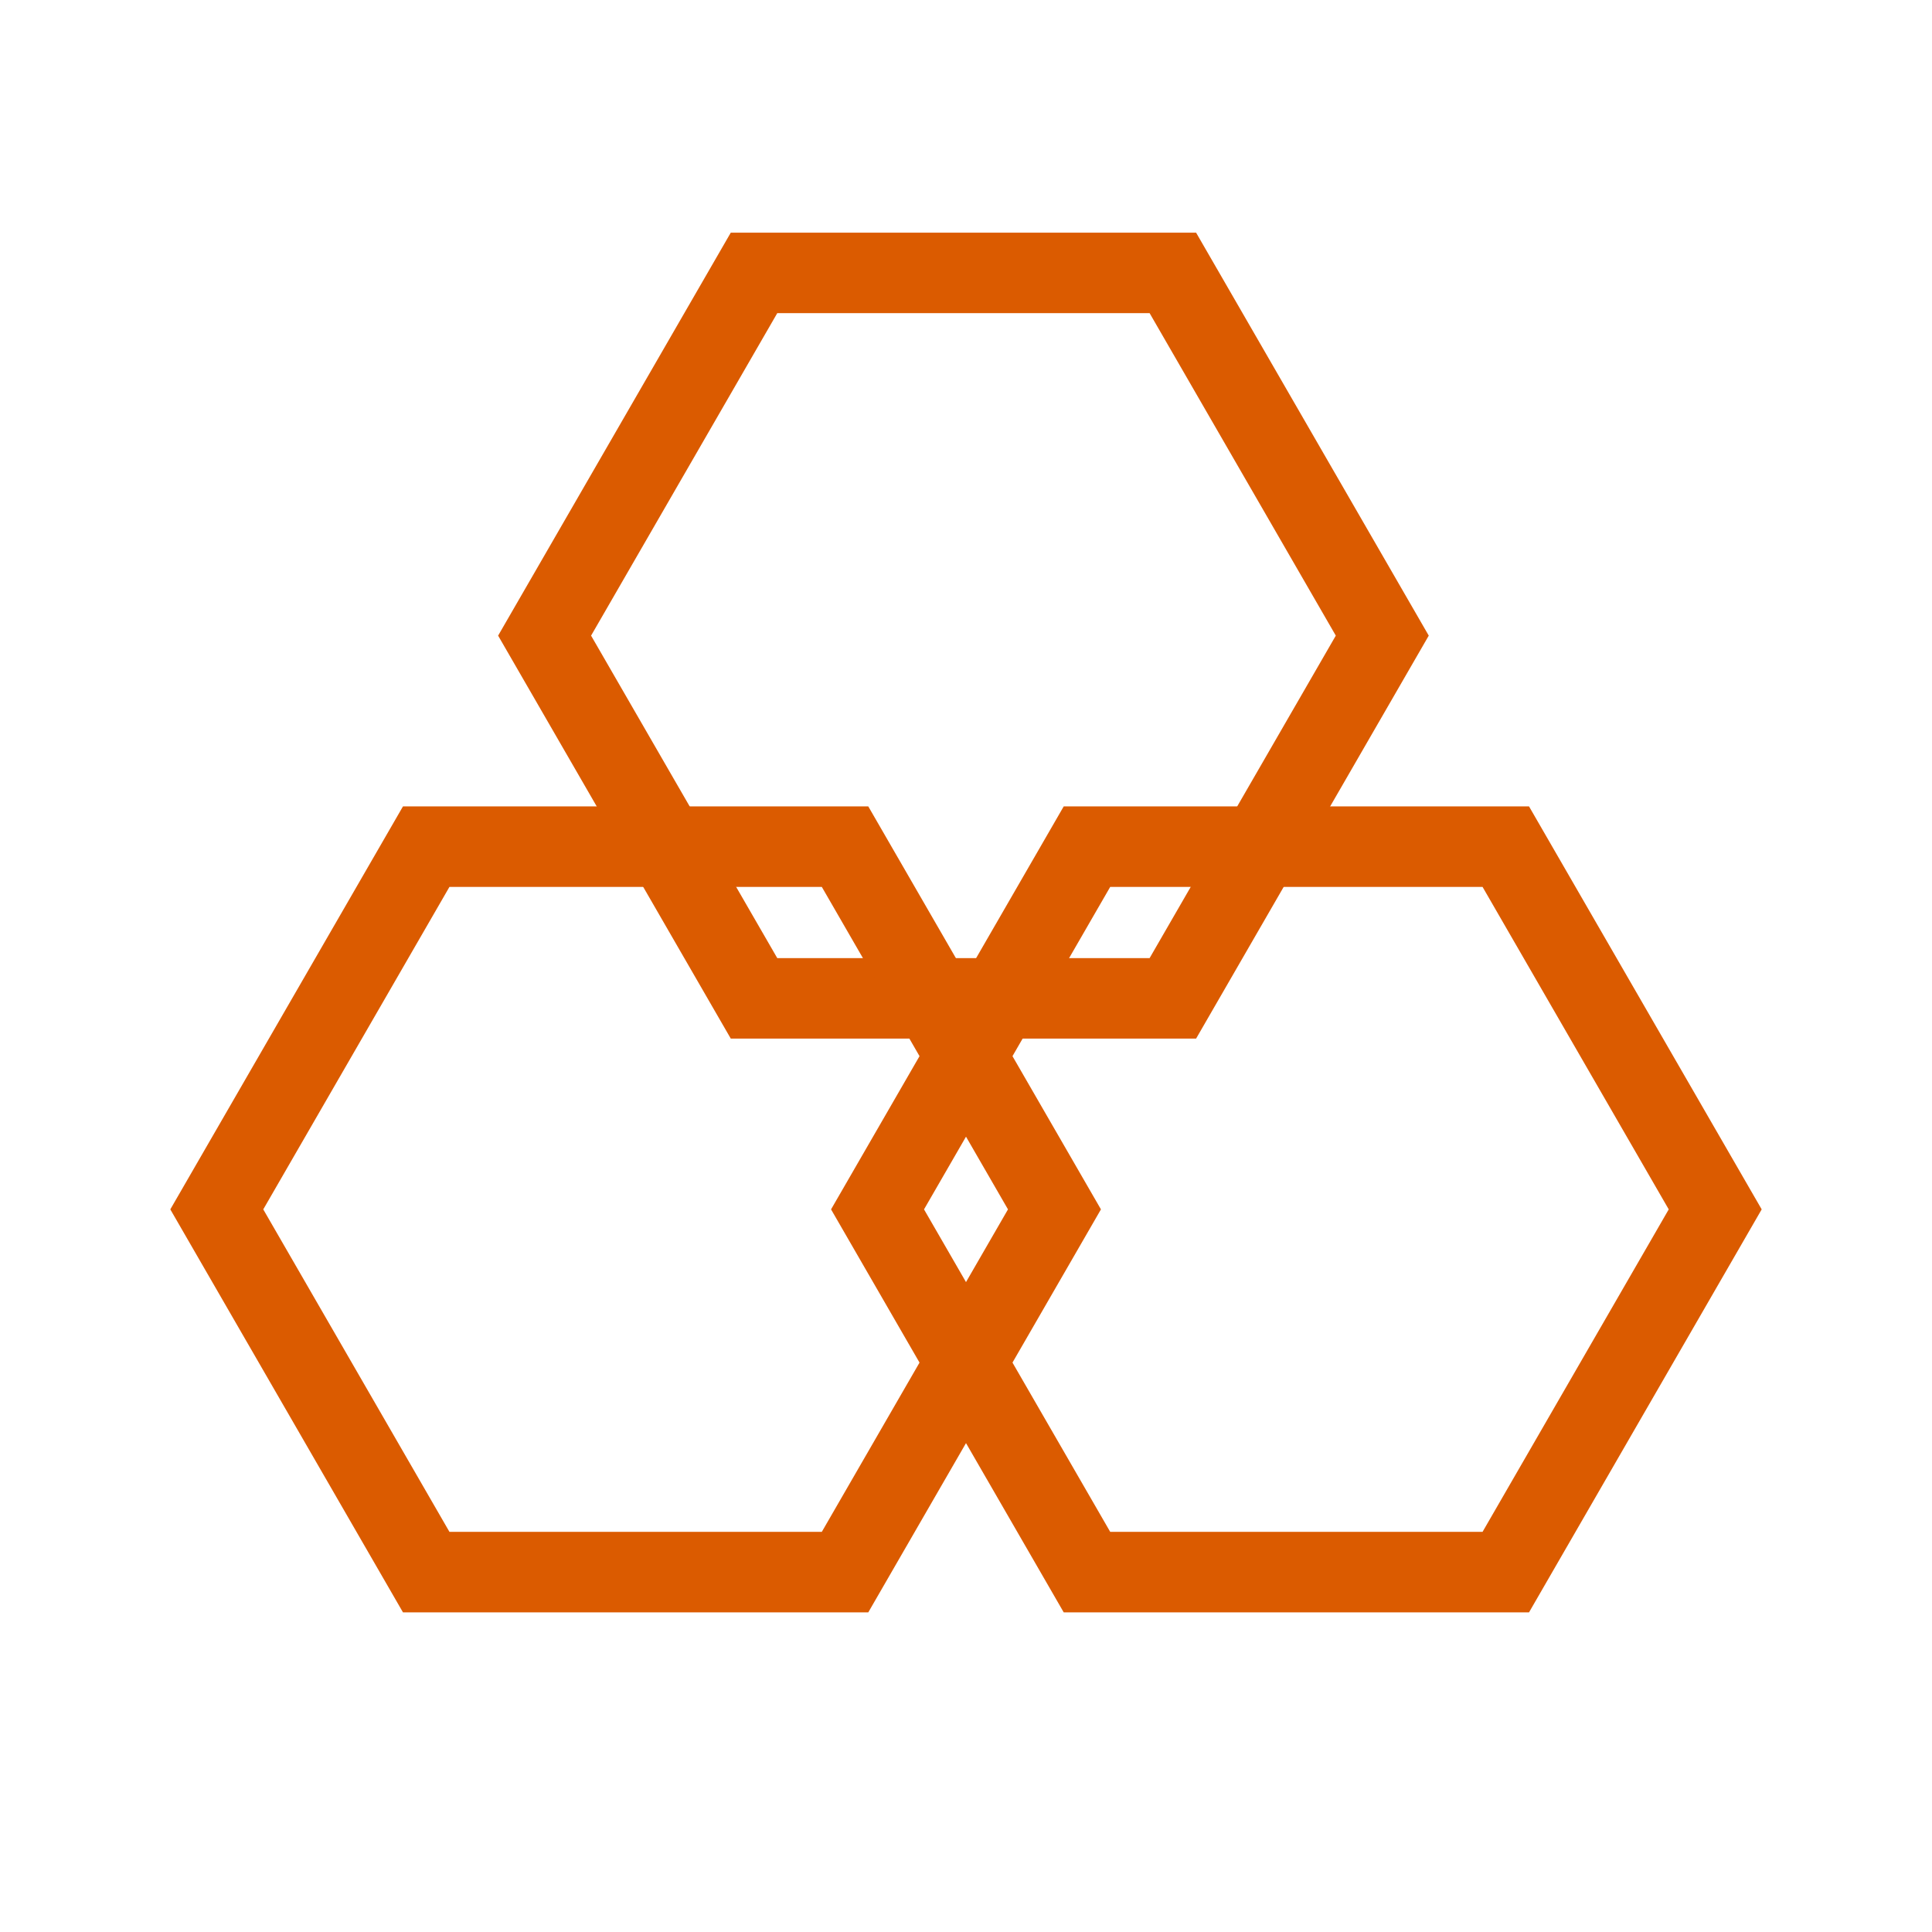 <svg width="144" height="144" viewBox="0 0 144 144" fill="none" xmlns="http://www.w3.org/2000/svg">
    <path fill-rule="evenodd" clip-rule="evenodd" d="M85.686 23.341H57.932L44.056 47.376L57.932 71.411H85.686L99.563 47.376L85.686 23.341ZM106.491 47.376L89.15 17.341H54.468L37.127 47.376L54.468 77.411H89.15L106.491 47.376Z" fill="#DB5B00"/>
    <path fill-rule="evenodd" clip-rule="evenodd" d="M110.501 66.105H82.748L68.871 90.14L82.748 114.175H110.501L124.378 90.14L110.501 66.105ZM131.306 90.14L113.965 60.105H79.283L61.942 90.14L79.283 120.175H113.965L131.306 90.14Z" fill="#DB5B00"/>
    <path fill-rule="evenodd" clip-rule="evenodd" d="M61.253 66.105H33.499L19.622 90.14L33.499 114.175H61.253L75.129 90.14L61.253 66.105ZM82.058 90.14L64.717 60.105H30.035L12.694 90.14L30.035 120.175H64.717L82.058 90.14Z" fill="#DB5B00"/>
</svg>